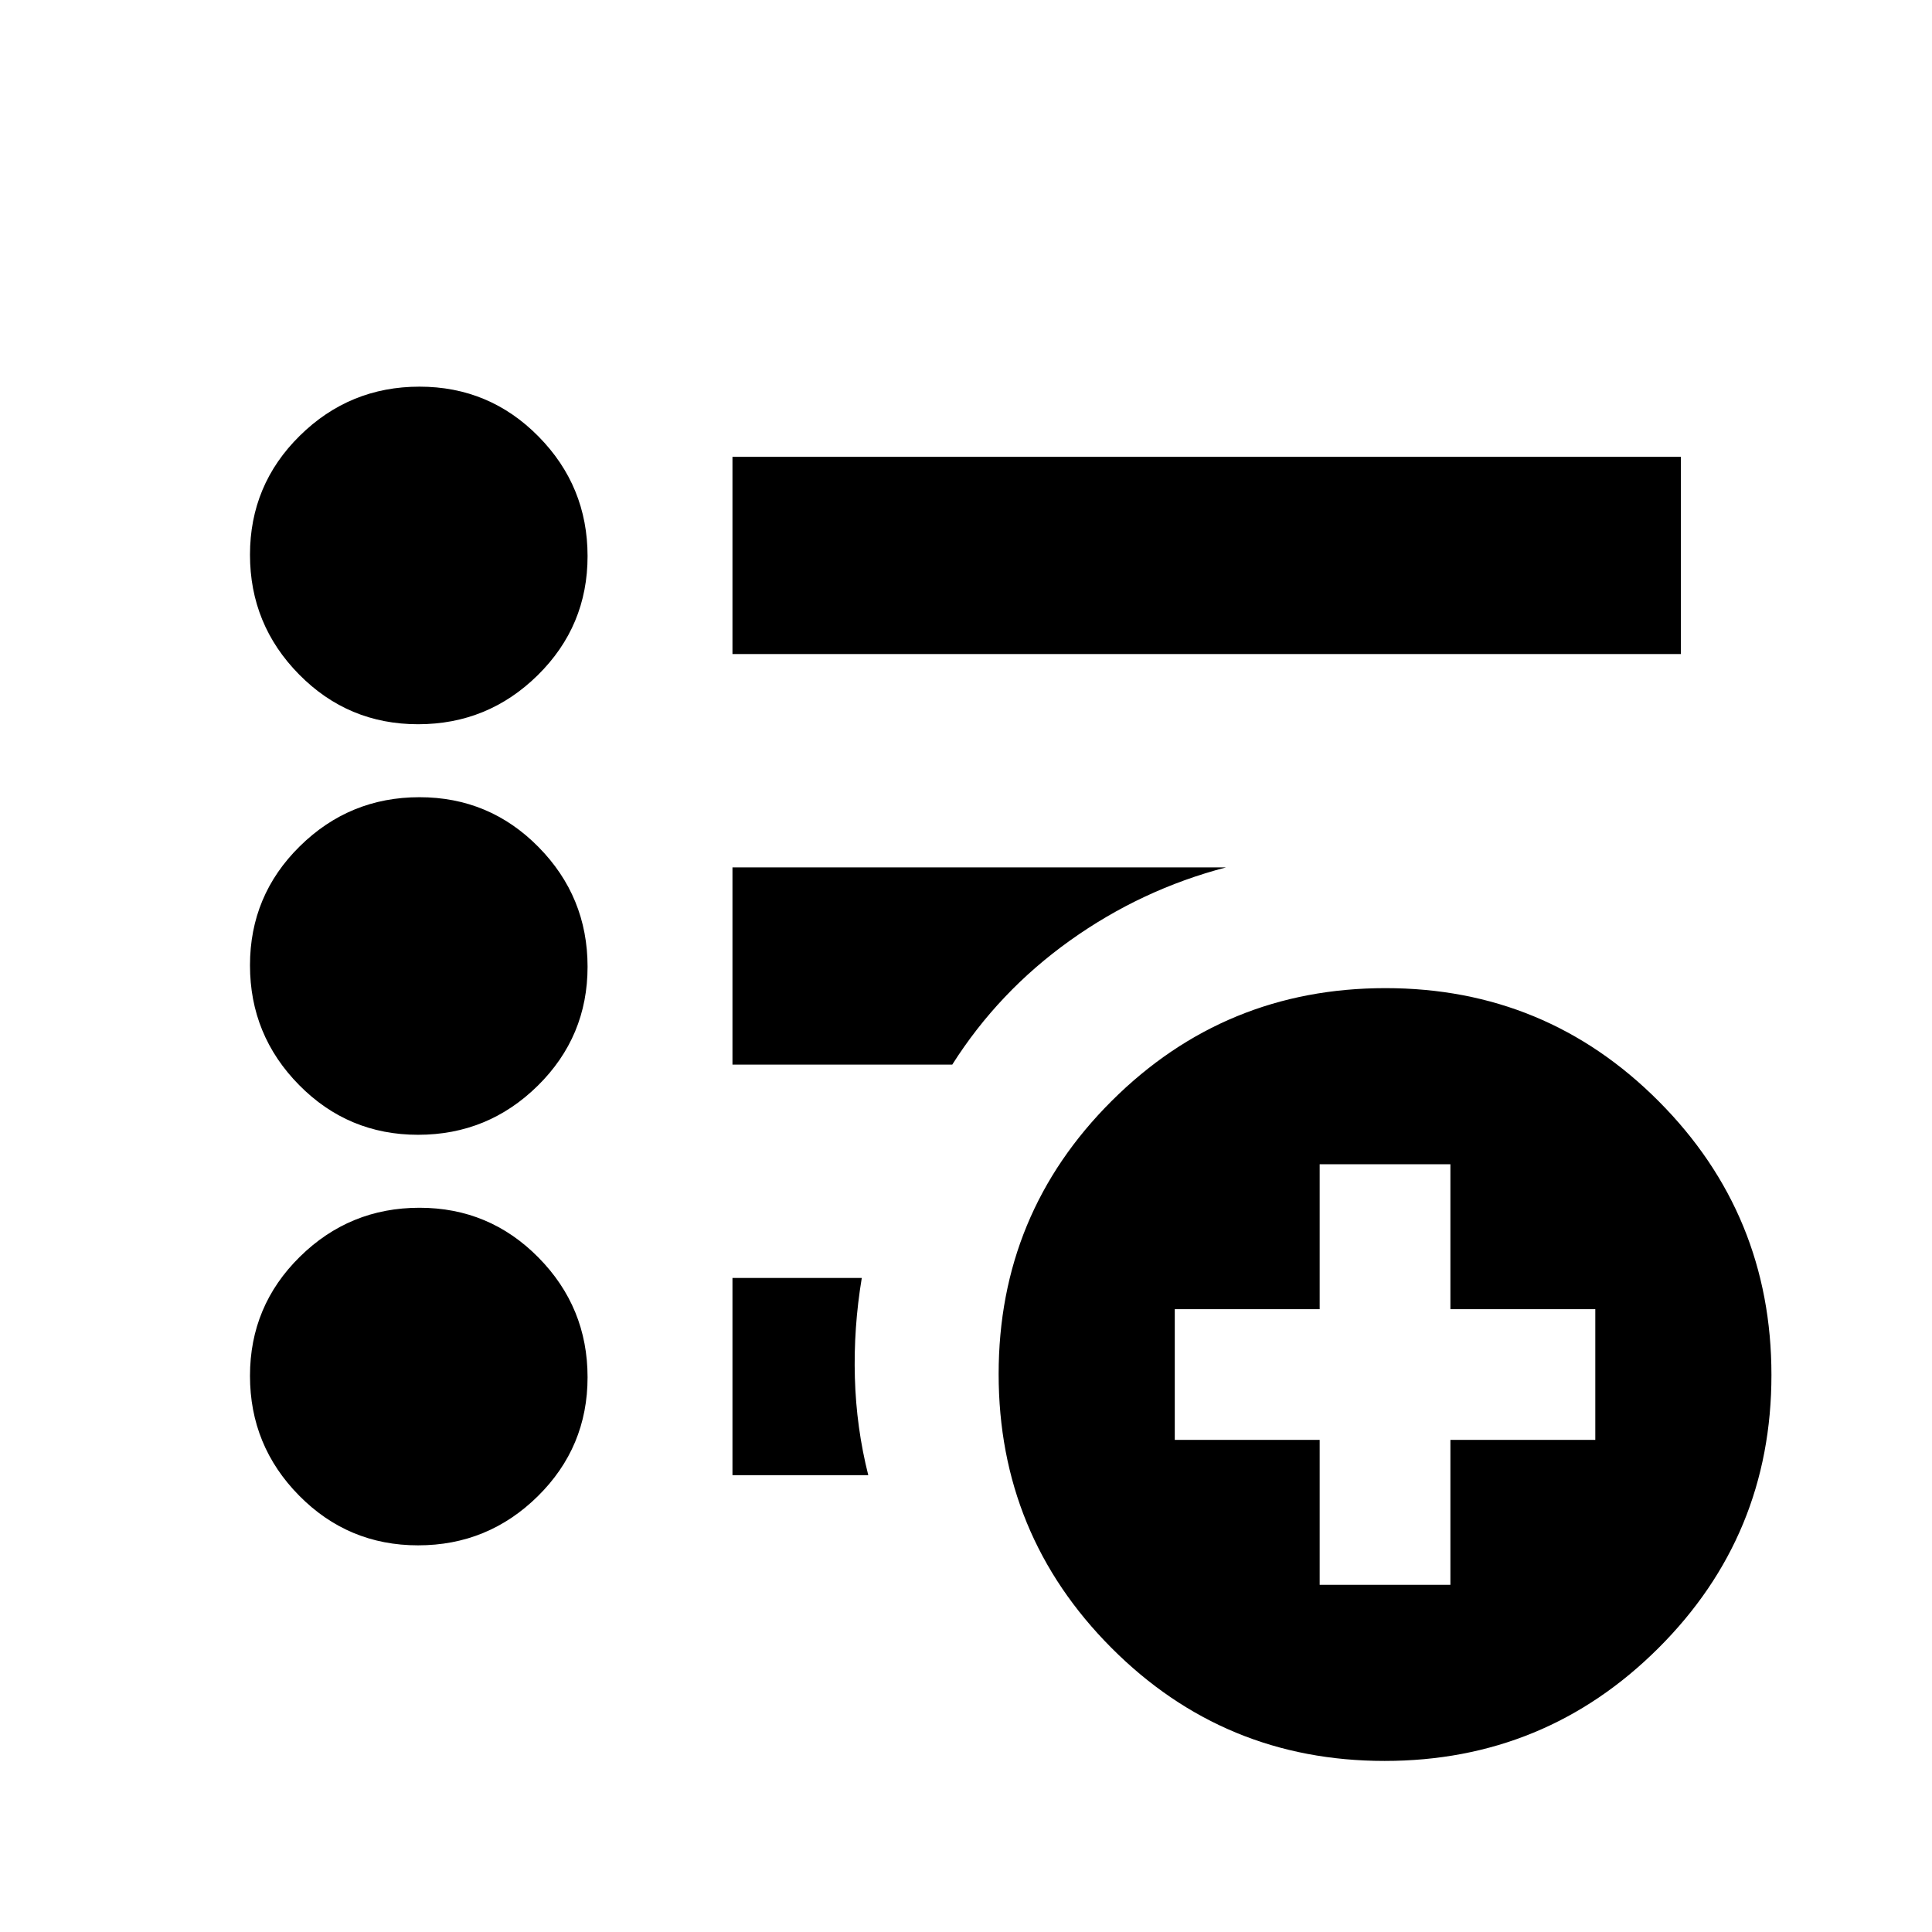 <svg xmlns="http://www.w3.org/2000/svg" height="20" viewBox="0 -960 960 960" width="20"><path d="M655.738-172.522h64.958v-72h72v-64.957h-72v-72h-64.958v72h-72v64.957h72v72Zm32.253 87.521q-79.774 0-135.774-56.226t-56-136q0-79.774 56.226-135.774t136-56q79.774 0 135.774 56.226 56 56.227 56 136 0 79.774-56.226 135.774t-136 56ZM363.957-634.999v-98.002h471.261v98.002H363.957ZM207.739-192.13q-34.74 0-59.131-24.739-24.392-24.739-24.392-59.478 0-34.74 24.739-59.132 24.739-24.391 59.479-24.391 34.74 0 59.131 24.739 24.392 24.739 24.392 59.478 0 34.74-24.739 59.132-24.739 24.391-59.479 24.391Zm0-204q-34.74 0-59.131-24.739-24.392-24.739-24.392-59.478 0-34.74 24.739-59.132 24.739-24.391 59.479-24.391 34.74 0 59.131 24.739 24.392 24.739 24.392 59.478 0 34.74-24.739 59.132-24.739 24.391-59.479 24.391Zm0-204q-34.74 0-59.131-24.739-24.392-24.739-24.392-59.478 0-34.74 24.739-59.132 24.739-24.391 59.479-24.391 34.74 0 59.131 24.739 24.392 24.739 24.392 59.478 0 34.74-24.739 59.132-24.739 24.391-59.479 24.391Zm156.218 373.131v-98.002h64.26q-4.13 24.783-3.435 49.566.696 24.783 6.653 48.436h-67.478Zm0-204v-98.002h245.26q-42.044 11-77.544 36.349-35.501 25.348-58.501 61.653H363.957Z"/></svg>